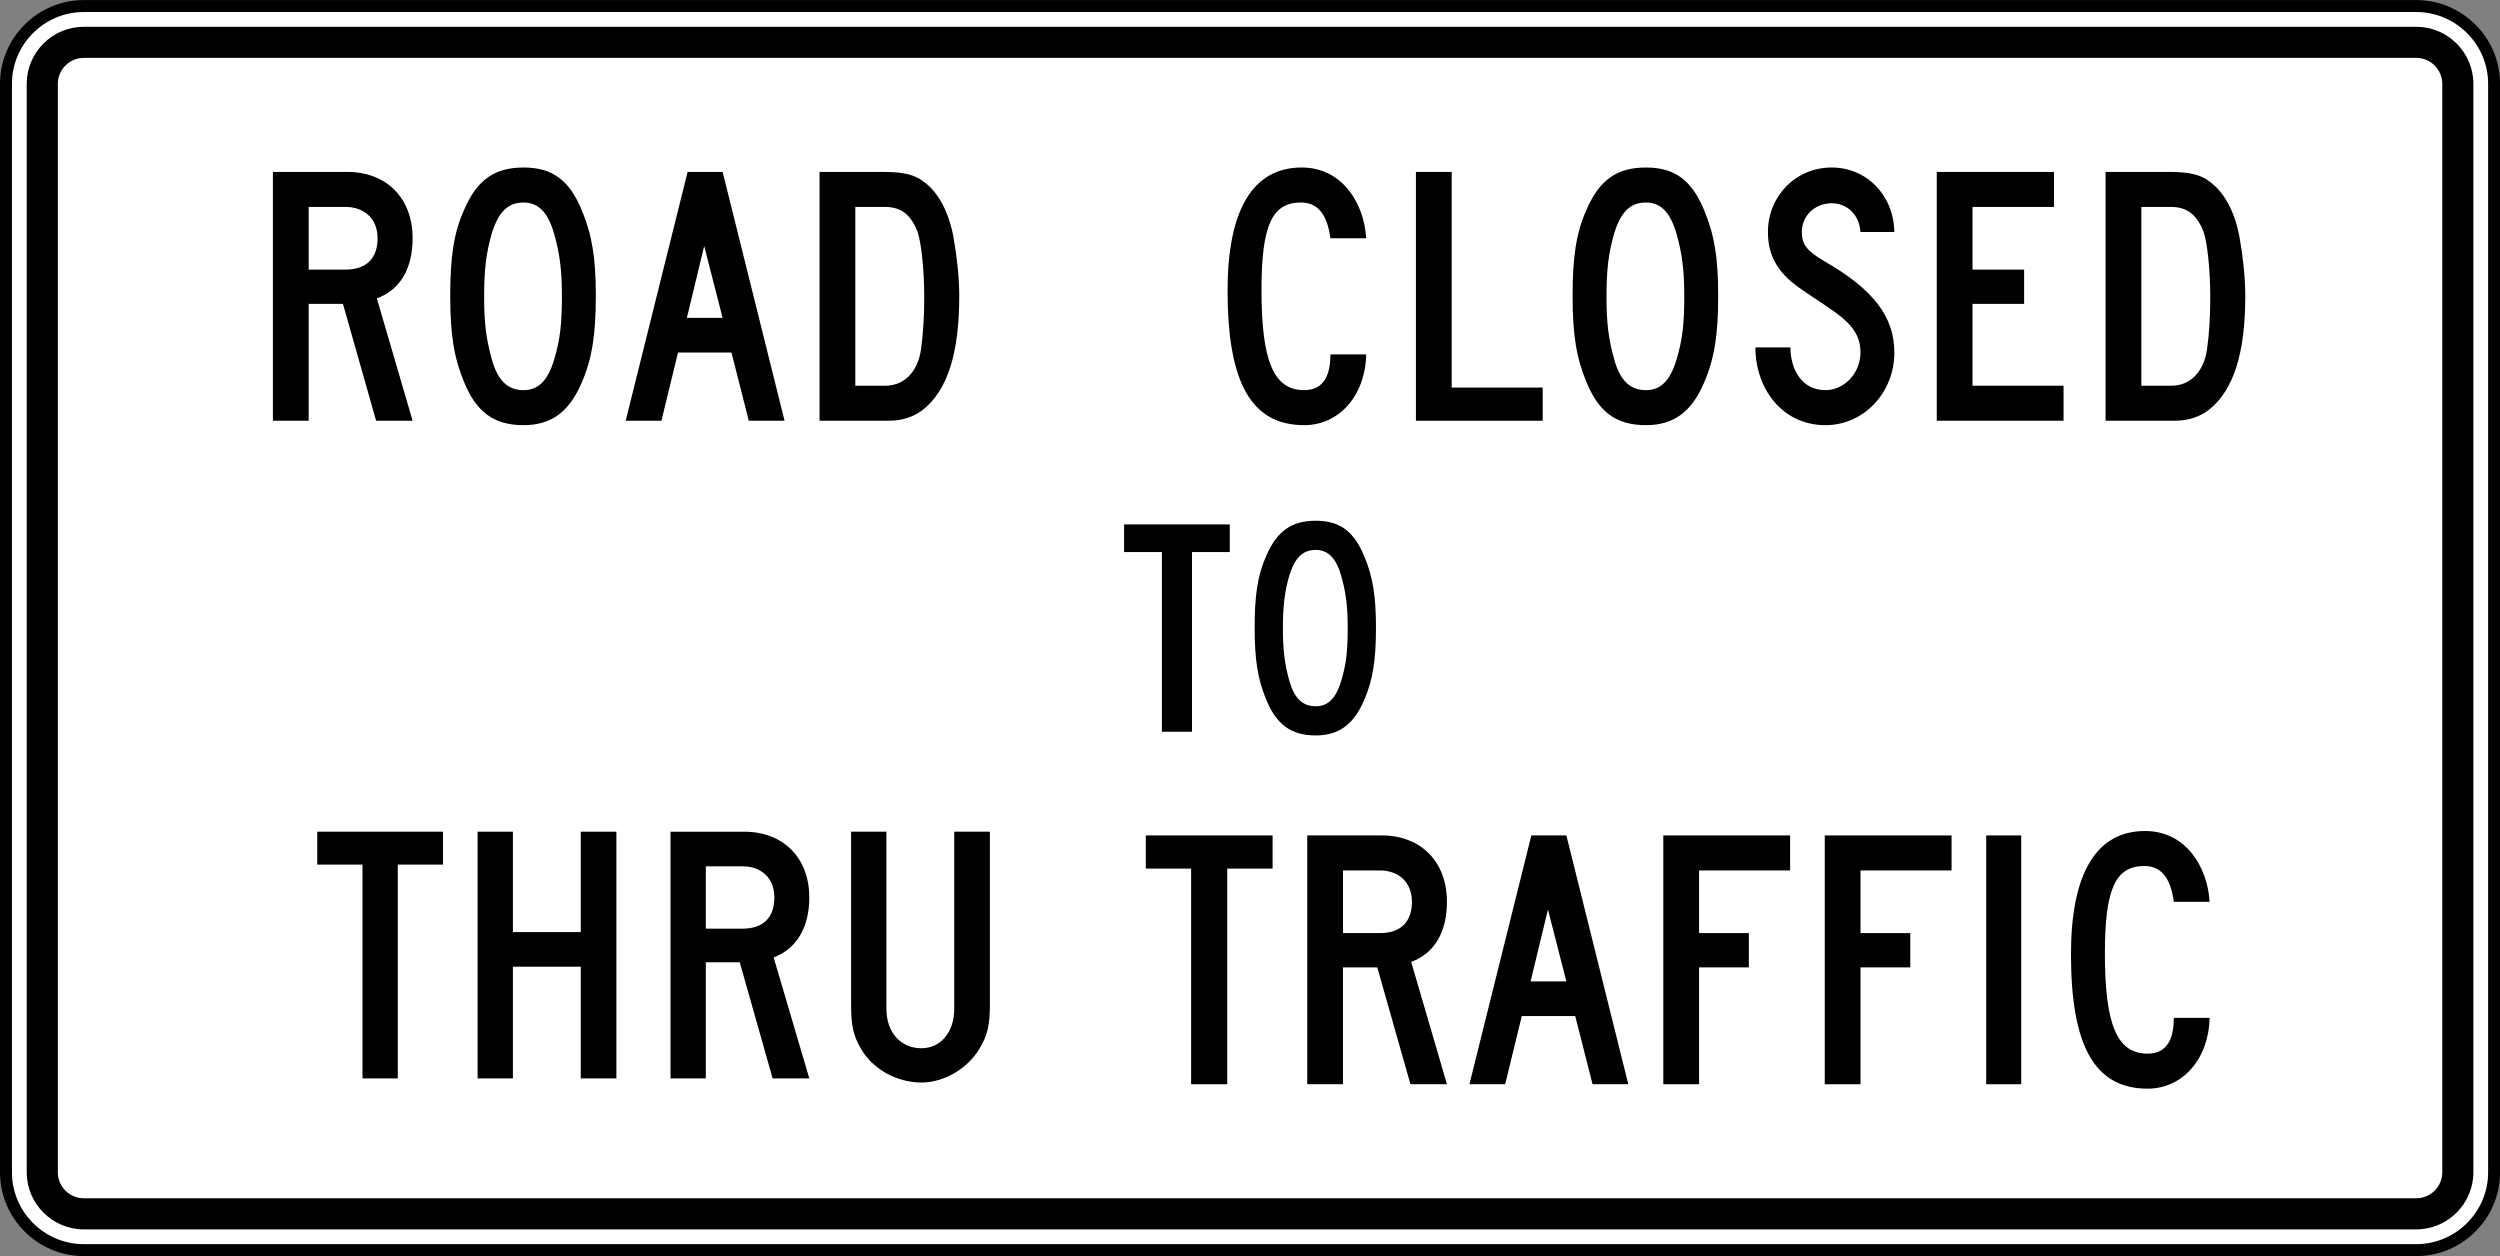 <?xml version="1.0" encoding="UTF-8" standalone="no"?>
<!-- Generator: Adobe Illustrator 12.0.1, SVG Export Plug-In  -->

<svg
   xmlns:dc="http://purl.org/dc/elements/1.1/"
   xmlns:cc="http://creativecommons.org/ns#"
   xmlns:rdf="http://www.w3.org/1999/02/22-rdf-syntax-ns#"
   xmlns:svg="http://www.w3.org/2000/svg"
   xmlns="http://www.w3.org/2000/svg"
   xmlns:sodipodi="http://sodipodi.sourceforge.net/DTD/sodipodi-0.dtd"
   xmlns:inkscape="http://www.inkscape.org/namespaces/inkscape"
   version="1.1"
   width="314.094"
   height="157.812"
   viewBox="-1 0 314.094 157.812"
   enable-background="new -1 0 289 288"
   xml:space="preserve"
   id="svg2"
   inkscape:version="0.48.2 r9819"
   sodipodi:docname="MUTCD R11-3b.svg"><rect x="-1" y="0" width="314.094" height="157.812" fill="#808080" stroke="none"/><sodipodi:namedview
   pagecolor="#ffffff"
   bordercolor="#666666"
   borderopacity="1"
   objecttolerance="10"
   gridtolerance="10"
   guidetolerance="10"
   inkscape:pageopacity="0"
   inkscape:pageshadow="2"
   inkscape:window-width="1280"
   inkscape:window-height="1004"
   id="namedview20"
   showgrid="false"
   fit-margin-top="0"
   fit-margin-left="0"
   fit-margin-right="0"
   fit-margin-bottom="0"
   inkscape:zoom="2.317739"
   inkscape:cx="161.90383"
   inkscape:cy="77.804748"
   inkscape:window-x="-8"
   inkscape:window-y="-8"
   inkscape:window-maximized="1"
   inkscape:current-layer="svg2"
   showguides="true"
   inkscape:guide-bbox="true" />
<defs
   id="defs4">
</defs>







<path
   inkscape:connector-curvature="0"
   d="m 312.352,147.292 c 0,5.372 -4.396,9.769 -9.769,9.769 l -293.064,0 c -5.372,0 -9.769,-4.396 -9.769,-9.769 l 0,-136.762 c 0,-5.374 4.396,-9.769 9.769,-9.769 l 293.064,0 c 5.372,0 9.769,4.395 9.769,9.769 l 0,136.762"
   style="fill:#ffffff;fill-opacity:1;fill-rule:nonzero;stroke:#000000;stroke-width:1.5;stroke-miterlimit:4;stroke-opacity:1;stroke-dasharray:none"
   id="path10708" /><path
   inkscape:connector-curvature="0"
   d="m 305.84,147.292 c 0,1.791 -1.465,3.256 -3.256,3.256 l -293.064,0 c -1.791,0 -3.256,-1.465 -3.256,-3.256 l 0,-136.762 c 0,-1.791 1.465,-3.256 3.256,-3.256 l 293.064,0 c 1.791,0 3.256,1.465 3.256,3.256 l 0,136.762 z m -3.256,-143.926 -293.064,0 c -3.94,0 -7.164,3.223 -7.164,7.164 l 0,136.762 c 0,3.94 3.224,7.164 7.164,7.164 l 293.064,0 c 3.94,0 7.164,-3.224 7.164,-7.164 l 0,-136.762 c 0,-3.941 -3.224,-7.164 -7.164,-7.164"
   style="fill:#000000;fill-opacity:1;fill-rule:nonzero;stroke:none"
   id="path10716" /><path
   inkscape:connector-curvature="0"
   d="m 42.411,26 -4.631,0 0,7.872 4.631,0 c 2.64,0 4.029,-1.435 4.029,-3.936 C 46.44,27.529 44.82,26 42.411,26 m 3.844,26.86 -4.168,-14.68 -4.308,0 0,14.68 -4.492,0 0,-31.26 9.355,0 c 4.909,0 8.197,3.289 8.197,8.336 0,3.751 -1.529,6.484 -4.492,7.549 l 4.492,15.375 -4.585,0"
   style="fill:#000000;fill-opacity:1;fill-rule:nonzero;stroke:none"
   id="path10720" /><path
   inkscape:connector-curvature="0"
   d="m 68.623,29.381 c -0.787,-2.732 -1.991,-3.936 -3.844,-3.936 -1.991,0 -3.149,1.204 -3.982,3.844 -0.695,2.408 -0.973,4.492 -0.973,8.011 0,3.381 0.278,5.372 0.973,7.874 0.741,2.639 1.991,3.844 3.982,3.844 1.853,0 3.056,-1.205 3.844,-3.844 0.741,-2.501 0.973,-4.4 0.973,-8.012 0,-3.474 -0.324,-5.465 -0.973,-7.78 m 3.474,18.664 c -1.575,3.705 -3.844,5.371 -7.317,5.371 -3.751,0 -5.928,-1.666 -7.456,-5.371 -1.296,-3.104 -1.76,-6.021 -1.76,-10.884 0,-4.724 0.417,-7.872 1.76,-10.836 1.621,-3.751 3.844,-5.28 7.456,-5.28 3.612,0 5.742,1.575 7.317,5.372 1.296,3.103 1.76,6.02 1.76,10.744 0,4.862 -0.464,7.874 -1.76,10.884"
   style="fill:#000000;fill-opacity:1;fill-rule:nonzero;stroke:none"
   id="path10724" /><path
   inkscape:connector-curvature="0"
   d="m 87.472,30.909 -2.176,9.03 4.491,0 -2.315,-9.03 z m 5.604,21.951 -2.176,-8.568 -6.715,0 -2.085,8.568 -4.491,0 7.78,-31.26 4.399,0 7.781,31.26 -4.492,0 z"
   style="fill:#000000;fill-opacity:1;fill-rule:nonzero;stroke:none"
   id="path10728" /><path
   inkscape:connector-curvature="0"
   d="m 114.285,29.149 c -0.834,-2.176 -2.084,-3.149 -4.075,-3.149 l -3.751,0 0,22.46 3.751,0 c 2.639,0 4.121,-2.038 4.491,-4.491 0.279,-1.945 0.417,-4.169 0.417,-6.576 0,-3.52 -0.371,-6.901 -0.834,-8.244 m 0.741,22.276 c -1.157,0.926 -2.64,1.435 -4.4,1.435 l -8.66,0 0,-31.26 8.011,0 c 2.64,0 3.938,0.37 5.049,1.204 1.853,1.344 3.149,3.751 3.751,6.901 0.416,2.315 0.741,5.048 0.741,7.455 0,7.271 -1.482,11.81 -4.492,14.265"
   style="fill:#000000;fill-opacity:1;fill-rule:nonzero;stroke:none"
   id="path10732" /><path
   inkscape:connector-curvature="0"
   d="m 162.862,53.416 c -6.669,0 -9.633,-5.372 -9.633,-16.904 0,-10.096 3.149,-15.467 9.309,-15.467 5.186,0 7.872,4.631 8.104,8.891 l -4.492,0 c -0.416,-3.056 -1.62,-4.492 -3.704,-4.492 -3.612,0 -4.956,2.825 -4.956,10.976 0,8.985 1.529,12.596 5.372,12.596 2.64,0 3.288,-2.176 3.288,-4.491 l 4.492,0 c -0.092,5.14 -3.38,8.891 -7.78,8.891"
   style="fill:#000000;fill-opacity:1;fill-rule:nonzero;stroke:none"
   id="path10736" /><path
   inkscape:connector-curvature="0"
   d="m 176.893,52.861 0,-31.26 4.492,0 0,27.093 11.439,0 0,4.168 -15.931,0 z"
   style="fill:#000000;fill-opacity:1;fill-rule:nonzero;stroke:none"
   id="path10740" /><path
   inkscape:connector-curvature="0"
   d="m 209.635,29.381 c -0.787,-2.732 -1.991,-3.936 -3.844,-3.936 -1.991,0 -3.149,1.204 -3.982,3.844 -0.695,2.408 -0.973,4.492 -0.973,8.011 0,3.381 0.278,5.372 0.973,7.874 0.74,2.639 1.991,3.844 3.982,3.844 1.853,0 3.056,-1.205 3.844,-3.844 0.741,-2.501 0.973,-4.4 0.973,-8.012 0,-3.474 -0.324,-5.465 -0.973,-7.78 m 3.474,18.664 c -1.575,3.705 -3.844,5.371 -7.317,5.371 -3.751,0 -5.928,-1.666 -7.456,-5.371 -1.296,-3.104 -1.76,-6.021 -1.76,-10.884 0,-4.724 0.417,-7.872 1.76,-10.836 1.621,-3.751 3.844,-5.28 7.456,-5.28 3.612,0 5.742,1.575 7.317,5.372 1.296,3.103 1.76,6.02 1.76,10.744 0,4.862 -0.464,7.874 -1.76,10.884"
   style="fill:#000000;fill-opacity:1;fill-rule:nonzero;stroke:none"
   id="path10744" /><path
   inkscape:connector-curvature="0"
   d="m 228.344,53.416 c -5.465,0 -8.799,-4.631 -8.799,-9.771 l 4.399,0 c 0,2.639 1.344,5.371 4.4,5.371 2.409,0 4.4,-2.176 4.4,-4.724 0,-3.705 -3.196,-4.955 -7.781,-8.196 -2.777,-1.991 -3.844,-4.169 -3.844,-6.947 0,-4.491 3.474,-8.104 8.012,-8.104 4.353,0 7.78,3.426 7.872,8.104 l -4.26,0 c -0.139,-2.176 -1.667,-3.612 -3.612,-3.612 -2.084,0 -3.751,1.529 -3.751,3.612 0,1.575 0.649,2.409 2.964,3.751 6.02,3.474 8.66,6.901 8.66,11.393 0,5.049 -3.844,9.124 -8.66,9.124"
   style="fill:#000000;fill-opacity:1;fill-rule:nonzero;stroke:none"
   id="path10748" /><path
   inkscape:connector-curvature="0"
   d="m 242.33,52.861 0,-31.26 14.726,0 0,4.4 -10.235,0 0,7.872 6.484,0 0,4.306 -6.484,0 0,10.281 11.439,0 0,4.4 -15.93,0 z"
   style="fill:#000000;fill-opacity:1;fill-rule:nonzero;stroke:none"
   id="path10752" /><path
   inkscape:connector-curvature="0"
   d="m 275.859,29.149 c -0.834,-2.176 -2.084,-3.149 -4.075,-3.149 l -3.751,0 0,22.46 3.751,0 c 2.64,0 4.121,-2.038 4.491,-4.491 0.279,-1.945 0.417,-4.169 0.417,-6.576 0,-3.52 -0.37,-6.901 -0.834,-8.244 m 0.741,22.276 c -1.157,0.926 -2.64,1.435 -4.4,1.435 l -8.66,0 0,-31.26 8.011,0 c 2.64,0 3.938,0.37 5.049,1.204 1.853,1.344 3.149,3.751 3.751,6.901 0.416,2.315 0.741,5.048 0.741,7.455 0,7.271 -1.482,11.81 -4.492,14.265"
   style="fill:#000000;fill-opacity:1;fill-rule:nonzero;stroke:none"
   id="path10756" /><path
   inkscape:connector-curvature="0"
   d="m 148.758,69.36 0,22.575 -3.781,0 0,-22.575 -4.747,0 0,-3.474 13.275,0 0,3.474 -4.746,0 z"
   style="fill:#000000;fill-opacity:1;fill-rule:nonzero;stroke:none"
   id="path10760" /><path
   inkscape:connector-curvature="0"
   d="m 167.513,72.37 c -0.656,-2.276 -1.659,-3.28 -3.204,-3.28 -1.659,0 -2.624,1.004 -3.319,3.203 -0.579,2.007 -0.81,3.744 -0.81,6.676 0,2.817 0.231,4.476 0.81,6.56 0.618,2.2 1.66,3.204 3.319,3.204 1.545,0 2.547,-1.004 3.204,-3.204 0.618,-2.084 0.81,-3.665 0.81,-6.675 0,-2.895 -0.27,-4.554 -0.81,-6.484 m 2.894,15.551 c -1.312,3.087 -3.203,4.478 -6.098,4.478 -3.125,0 -4.939,-1.39 -6.213,-4.478 -1.08,-2.585 -1.466,-5.016 -1.466,-9.068 0,-3.938 0.347,-6.561 1.466,-9.031 1.351,-3.125 3.204,-4.399 6.213,-4.399 3.01,0 4.785,1.312 6.098,4.476 1.081,2.586 1.466,5.016 1.466,8.954 0,4.051 -0.385,6.56 -1.466,9.068"
   style="fill:#000000;fill-opacity:1;fill-rule:nonzero;stroke:none"
   id="path10764" /><path
   inkscape:connector-curvature="0"
   d="m 153.189,109.129 0,27.093 -4.539,0 0,-27.093 -5.696,0 0,-4.168 15.931,0 0,4.168 -5.696,0 z"
   style="fill:#000000;fill-opacity:1;fill-rule:nonzero;stroke:none"
   id="path10768" /><path
   inkscape:connector-curvature="0"
   d="m 172.361,109.36 -4.631,0 0,7.872 4.631,0 c 2.64,0 4.03,-1.435 4.03,-3.936 0,-2.408 -1.621,-3.936 -4.03,-3.936 m 3.844,26.86 -4.168,-14.68 -4.308,0 0,14.68 -4.491,0 0,-31.26 9.354,0 c 4.909,0 8.197,3.289 8.197,8.336 0,3.751 -1.529,6.484 -4.492,7.549 l 4.492,15.375 -4.585,0"
   style="fill:#000000;fill-opacity:1;fill-rule:nonzero;stroke:none"
   id="path10772" /><path
   inkscape:connector-curvature="0"
   d="m 193.479,114.269 -2.176,9.031 4.491,0 -2.315,-9.031 z m 5.604,21.951 -2.176,-8.568 -6.715,0 -2.085,8.568 -4.491,0 7.78,-31.26 4.399,0 7.781,31.26 -4.492,0 z"
   style="fill:#000000;fill-opacity:1;fill-rule:nonzero;stroke:none"
   id="path10776" /><path
   inkscape:connector-curvature="0"
   d="m 212.466,109.36 0,7.872 6.253,0 0,4.308 -6.253,0 0,14.68 -4.492,0 0,-31.26 15.931,0 0,4.4 -11.439,0 z"
   style="fill:#000000;fill-opacity:1;fill-rule:nonzero;stroke:none"
   id="path10780" /><path
   inkscape:connector-curvature="0"
   d="m 232.75,109.36 0,7.872 6.253,0 0,4.308 -6.253,0 0,14.68 -4.492,0 0,-31.26 15.931,0 0,4.4 -11.439,0 z"
   style="fill:#000000;fill-opacity:1;fill-rule:nonzero;stroke:none"
   id="path10784" /><path
   inkscape:connector-curvature="0"
   d="m 248.541,104.961 4.4,0 0,31.26 -4.4,0 0,-31.26 z"
   style="fill:#000000;fill-opacity:1;fill-rule:nonzero;stroke:none"
   id="path10786" /><path
   inkscape:connector-curvature="0"
   d="m 268.825,136.777 c -6.669,0 -9.633,-5.372 -9.633,-16.904 0,-10.096 3.149,-15.467 9.309,-15.467 5.186,0 7.872,4.631 8.104,8.891 l -4.492,0 c -0.416,-3.056 -1.62,-4.492 -3.704,-4.492 -3.612,0 -4.956,2.825 -4.956,10.976 0,8.985 1.529,12.596 5.372,12.596 2.64,0 3.288,-2.176 3.288,-4.491 l 4.492,0 c -0.092,5.14 -3.38,8.891 -7.78,8.891"
   style="fill:#000000;fill-opacity:1;fill-rule:nonzero;stroke:none"
   id="path10790" /><path
   inkscape:connector-curvature="0"
   d="m 48.976,108.625 0,26.863 -4.434,0 0,-26.863 -5.683,0 0,-4.134 15.799,0 0,4.134 -5.683,0 z"
   style="fill:#000000;fill-opacity:1;fill-rule:nonzero;stroke:none"
   id="path10794" /><path
   inkscape:connector-curvature="0"
   d="m 71.964,135.488 0,-14.035 -8.524,0 0,14.035 -4.434,0 0,-30.996 4.434,0 0,12.614 8.524,0 0,-12.614 4.478,0 0,30.996 -4.478,0 z"
   style="fill:#000000;fill-opacity:1;fill-rule:nonzero;stroke:none"
   id="path10798" /><path
   inkscape:connector-curvature="0"
   d="m 92.283,108.84 -4.606,0 0,7.835 4.606,0 c 2.583,0 4.004,-1.377 4.004,-3.917 0,-2.411 -1.594,-3.917 -4.004,-3.917 m 3.789,26.648 -4.134,-14.594 -4.261,0 0,14.594 -4.435,0 0,-30.996 9.256,0 c 4.907,0 8.18,3.272 8.18,8.266 0,3.703 -1.55,6.414 -4.478,7.534 l 4.478,15.196 -4.606,0"
   style="fill:#000000;fill-opacity:1;fill-rule:nonzero;stroke:none"
   id="path10802" /><path
   inkscape:connector-curvature="0"
   d="m 122.116,131.656 c -1.464,2.54 -4.434,4.349 -7.361,4.349 -3.056,0 -6.156,-1.68 -7.62,-4.305 -0.948,-1.636 -1.205,-2.928 -1.205,-5.468 l 0,-21.741 4.434,0 0,22.258 c 0,2.97 1.808,4.951 4.391,4.951 2.41,0 4.133,-1.981 4.133,-4.951 l 0,-22.258 4.478,0 0,21.741 c 0,2.54 -0.301,3.831 -1.249,5.424"
   style="fill:#000000;fill-opacity:1;fill-rule:nonzero;stroke:none"
   id="path10806" /></svg>